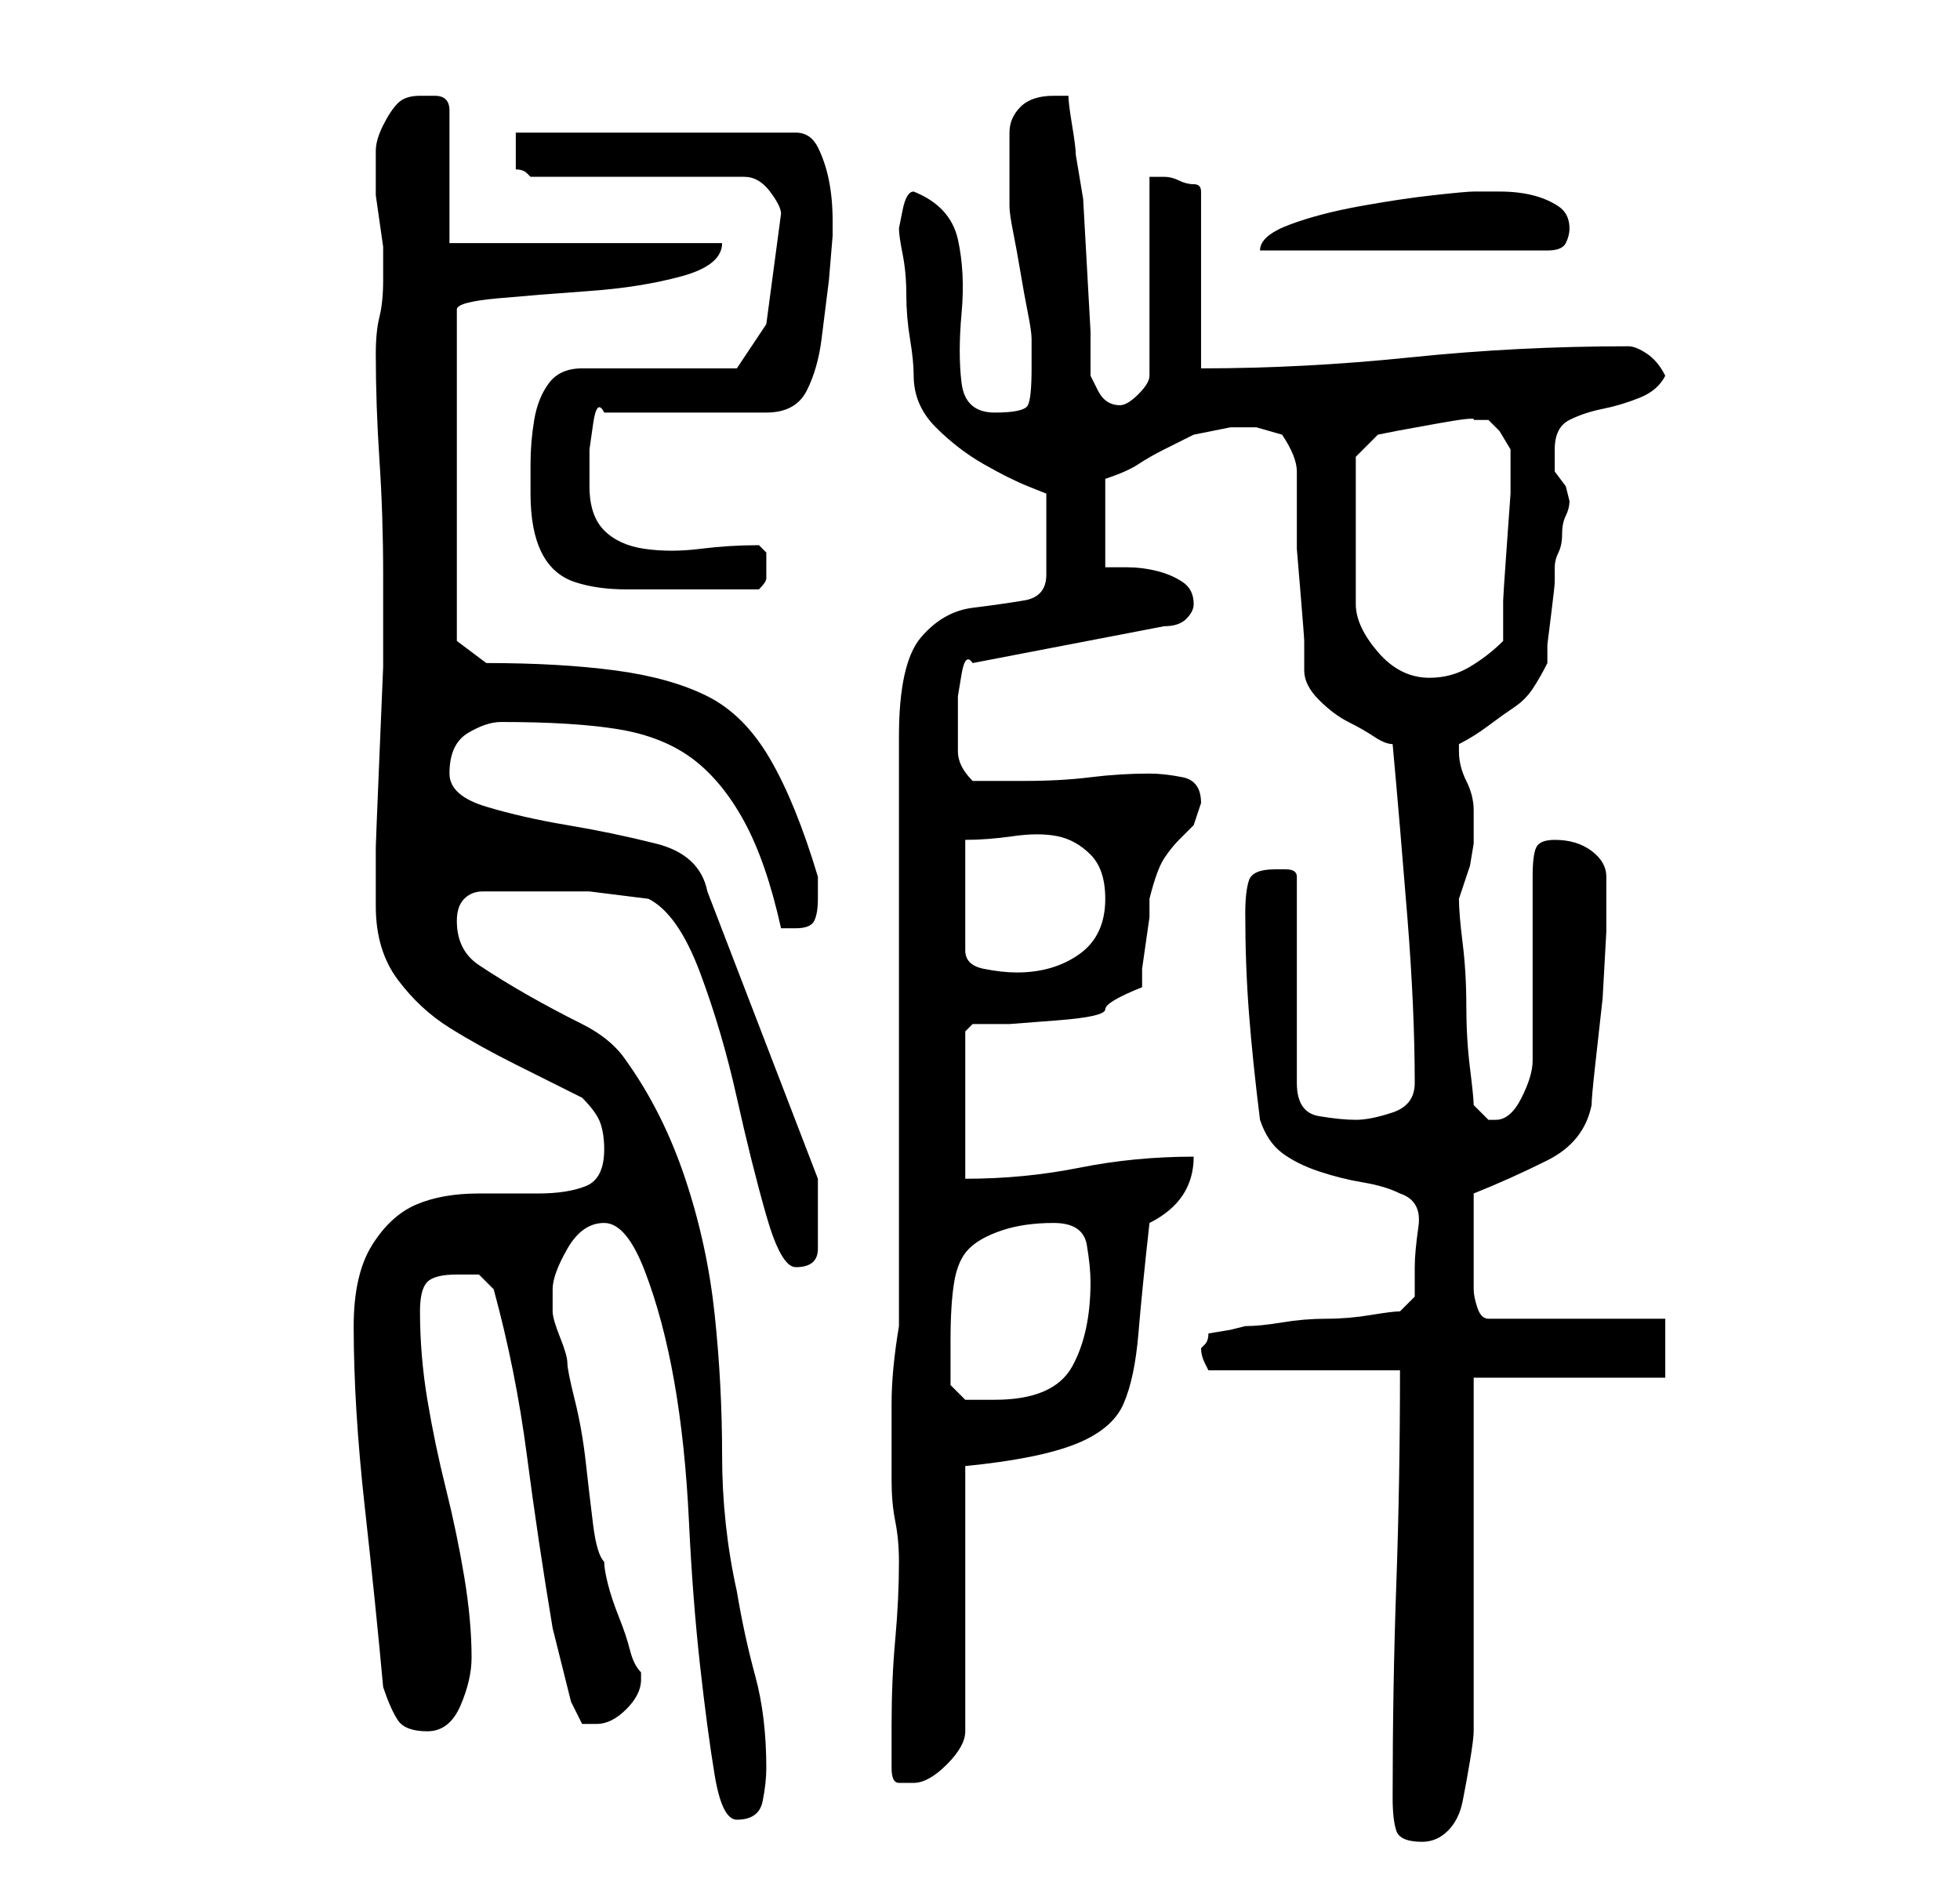 <?xml version="1.0" standalone="no"?>
<!DOCTYPE svg PUBLIC "-//W3C//DTD SVG 1.1//EN" "http://www.w3.org/Graphics/SVG/1.1/DTD/svg11.dtd" >
<svg xmlns="http://www.w3.org/2000/svg" xmlns:xlink="http://www.w3.org/1999/xlink" version="1.1" viewBox="-10 0 266 256">
   <path fill="currentColor"
d="M179 244q0 3 0.5 4.5t3.5 1.5q2 0 3.5 -1.5t2 -4t1 -5.5t0.5 -4v-48h26v-8h-24q-1 0 -1.5 -1.5t-0.5 -2.5v-7v-6q5 -2 10 -4.5t6 -7.5q0 -1 0.5 -5.5l1 -9t0.5 -9v-5.5v-2q0 -2 -2 -3.5t-5 -1.5q-2 0 -2.5 1t-0.5 4v25q0 2 -1.5 5t-3.5 3h-1l-2 -2q0 -1 -0.5 -5
t-0.5 -8.5t-0.5 -8.5t-0.5 -6l0.5 -1.5l1 -3t0.5 -3v-1.5v-3q0 -2 -1 -4t-1 -4v-1q2 -1 4 -2.5t3.5 -2.5t2.5 -2.5t2 -3.5v-2.5t0.5 -4t0.5 -4.5v-2q0 -1 0.5 -2t0.5 -2.5t0.5 -2.5t0.5 -2l-0.5 -2t-1.5 -2v-3q0 -3 2 -4t4.5 -1.5t5 -1.5t3.5 -3q-1 -2 -2.5 -3t-2.5 -1
q-15 0 -29.5 1.5t-28.5 1.5v-24q0 -1 -1 -1t-2 -0.5t-2 -0.5h-2v27q0 1 -1.5 2.5t-2.5 1.5q-2 0 -3 -2l-1 -2v-6t-0.5 -9t-0.5 -9t-1 -6q0 -1 -0.5 -4t-0.5 -4h-2q-3 0 -4.5 1.5t-1.5 3.5v4.5v4.5v1q0 1 0.5 3.5t1 5.5t1 5.5t0.5 3.5v4q0 4 -0.5 5t-4.5 1t-4.5 -4t0 -9.5
t-0.5 -10t-6 -6.5q-1 0 -1.5 2.5l-0.5 2.5q0 1 0.5 3.5t0.5 5.5t0.5 6t0.5 5q0 4 3 7t6.5 5t6 3l2.5 1v11q0 3 -3 3.5t-7 1t-7 4t-3 13.5v80q-1 6 -1 10.5v10.5q0 3 0.5 5.5t0.5 5.5q0 5 -0.5 10.5t-0.5 11.5v6q0 2 1 2h2q2 0 4.5 -2.5t2.5 -4.5v-36q10 -1 15 -3t6.5 -5.5
t2 -9.5t1.5 -15q6 -3 6 -9q-8 0 -15.5 1.5t-15.5 1.5v-20l1 -1h5t6.5 -0.5t6.5 -1.5t5 -3v-2.5t0.5 -3.5t0.5 -3.5v-2.5q1 -4 2 -5.5t2 -2.5l2 -2t1 -3q0 -3 -2.5 -3.5t-4.5 -0.5q-4 0 -8 0.5t-9 0.5h-3h-4q-2 -2 -2 -4v-4v-1v-2.5t0.5 -3t1.5 -1.5l26 -5q2 0 3 -1t1 -2
q0 -2 -1.5 -3t-3.5 -1.5t-4 -0.5h-3v-12q3 -1 4.5 -2t3.5 -2l4 -2t5 -1h3.5t3.5 1q2 3 2 5v6v4.5t0.5 6t0.5 6.5v4q0 2 2 4t4 3t3.5 2t2.5 1q1 11 2 23.5t1 22.5q0 3 -3 4t-5 1t-5 -0.5t-3 -4.5v-28q0 -1 -1.5 -1h-1.5q-3 0 -3.5 1.5t-0.5 4.5q0 7 0.5 13.5t1.5 14.5
q1 3 3 4.5t5 2.5t6 1.5t5 1.5q3 1 2.5 4.5t-0.5 5.5v2.5v1.5l-2 2q-1 0 -4 0.5t-6 0.5t-6 0.5t-5 0.5l-2 0.5t-3 0.5q0 1 -0.5 1.5l-0.5 0.5q0 1 0.5 2l0.5 1h26q0 15 -0.5 29t-0.5 29zM72 166q3 0 5.5 6.5t4 15t2 19t1.5 19.5t2 15t3 6q3 0 3.5 -2.5t0.5 -4.5
q0 -7 -1.5 -12.5t-2.5 -11.5q-2 -9 -2 -18.5t-1 -19t-4 -18.5t-8 -16q-2 -3 -6 -5t-7.5 -4t-6.5 -4t-3 -6q0 -2 1 -3t2.5 -1h3h3.5h8t8 1q4 2 7 10t5 17t4 16t4 7q3 0 3 -2.5v-5.5v-2v-2l-15 -39q-1 -5 -7 -6.5t-12 -2.5t-11 -2.5t-5 -4.5q0 -4 2.5 -5.5t4.5 -1.5q10 0 16 1
t10 4t7 8.5t5 14.5h2q2 0 2.5 -1t0.5 -3v-2v-1q-3 -10 -6.5 -16t-8.5 -8.5t-12.5 -3.5t-17.5 -1l-4 -3v-45q0 -1 5.5 -1.5t12.5 -1t12.5 -2t5.5 -4.5h-37v-18q0 -2 -2 -2h-2q-2 0 -3 1t-2 3t-1 3.5v2.5v1v2.5t0.5 3.5t0.5 3.5v2.5v2q0 3 -0.5 5t-0.5 5q0 7 0.5 14.5
t0.5 15.5v5v7.5t-0.5 12t-0.5 12.5v7v1q0 6 3 10t7 6.5t9 5l9 4.5q2 2 2.5 3.5t0.5 3.5q0 4 -2.5 5t-6.5 1h-8q-5 0 -8.5 1.5t-6 5.5t-2.5 11q0 11 1.5 24.5t2.5 24.5q1 3 2 4.5t4 1.5t4.5 -3.5t1.5 -6.5q0 -5 -1 -11t-2.5 -12t-2.5 -12t-1 -12q0 -3 1 -4t4 -1h3t2 2
q3 11 4.5 22.5t3.5 23.5l0.5 2l1 4l1 4t1.5 3h0.5h1.5q2 0 4 -2t2 -4v-1q-1 -1 -1.5 -3t-1.5 -4.5t-1.5 -4.5t-0.5 -3q-1 -1 -1.5 -5t-1 -8.5t-1.5 -8.5t-1 -5t-1 -3.5t-1 -3.5v-3q0 -2 2 -5.5t5 -3.5zM119 182q0 -5 0.5 -8t2 -4.5t4.5 -2.5t7 -1t4.5 3t0.5 5q0 7 -2.5 11.5
t-10.5 4.5h-2h-2l-2 -2v-3v-3zM121 114q3 0 6.5 -0.5t6 0t4.5 2.5t2 6q0 5 -3.5 7.5t-8.5 2.5q-2 0 -4.5 -0.5t-2.5 -2.5v-15zM174 62l3 -3l2.5 -0.5t5.5 -1t5 -0.5h1h1l1.5 1.5t1.5 2.5v0v1v5t-0.5 7t-0.5 7.5v5.5q-2 2 -4.5 3.5t-5.5 1.5q-4 0 -7 -3.5t-3 -6.5v-20zM62 67
q0 5 1.5 8t4.5 4t7 1h8h2h2.5h3.5h2q1 -1 1 -1.5v-1.5v-2t-1 -1q-4 0 -8 0.5t-7.5 0t-5.5 -2.5t-2 -6v-2v-3t0.5 -3.5t1.5 -1.5h22q4 0 5.5 -3t2 -7l1 -8t0.5 -6v-2q0 -3 -0.5 -5.5t-1.5 -4.5t-3 -2h-38v2.5v2.5q1 0 1.5 0.5l0.5 0.5h29q2 0 3.5 2t1.5 3l-2 15l-4 6h-21
q-3 0 -4.5 2t-2 5t-0.5 6v4zM190 26q-1 0 -5.5 0.5t-10 1.5t-9.5 2.5t-4 3.5h39q2 0 2.5 -1t0.5 -2q0 -2 -1.5 -3t-3.5 -1.5t-4.5 -0.5h-3.5z" />
</svg>
